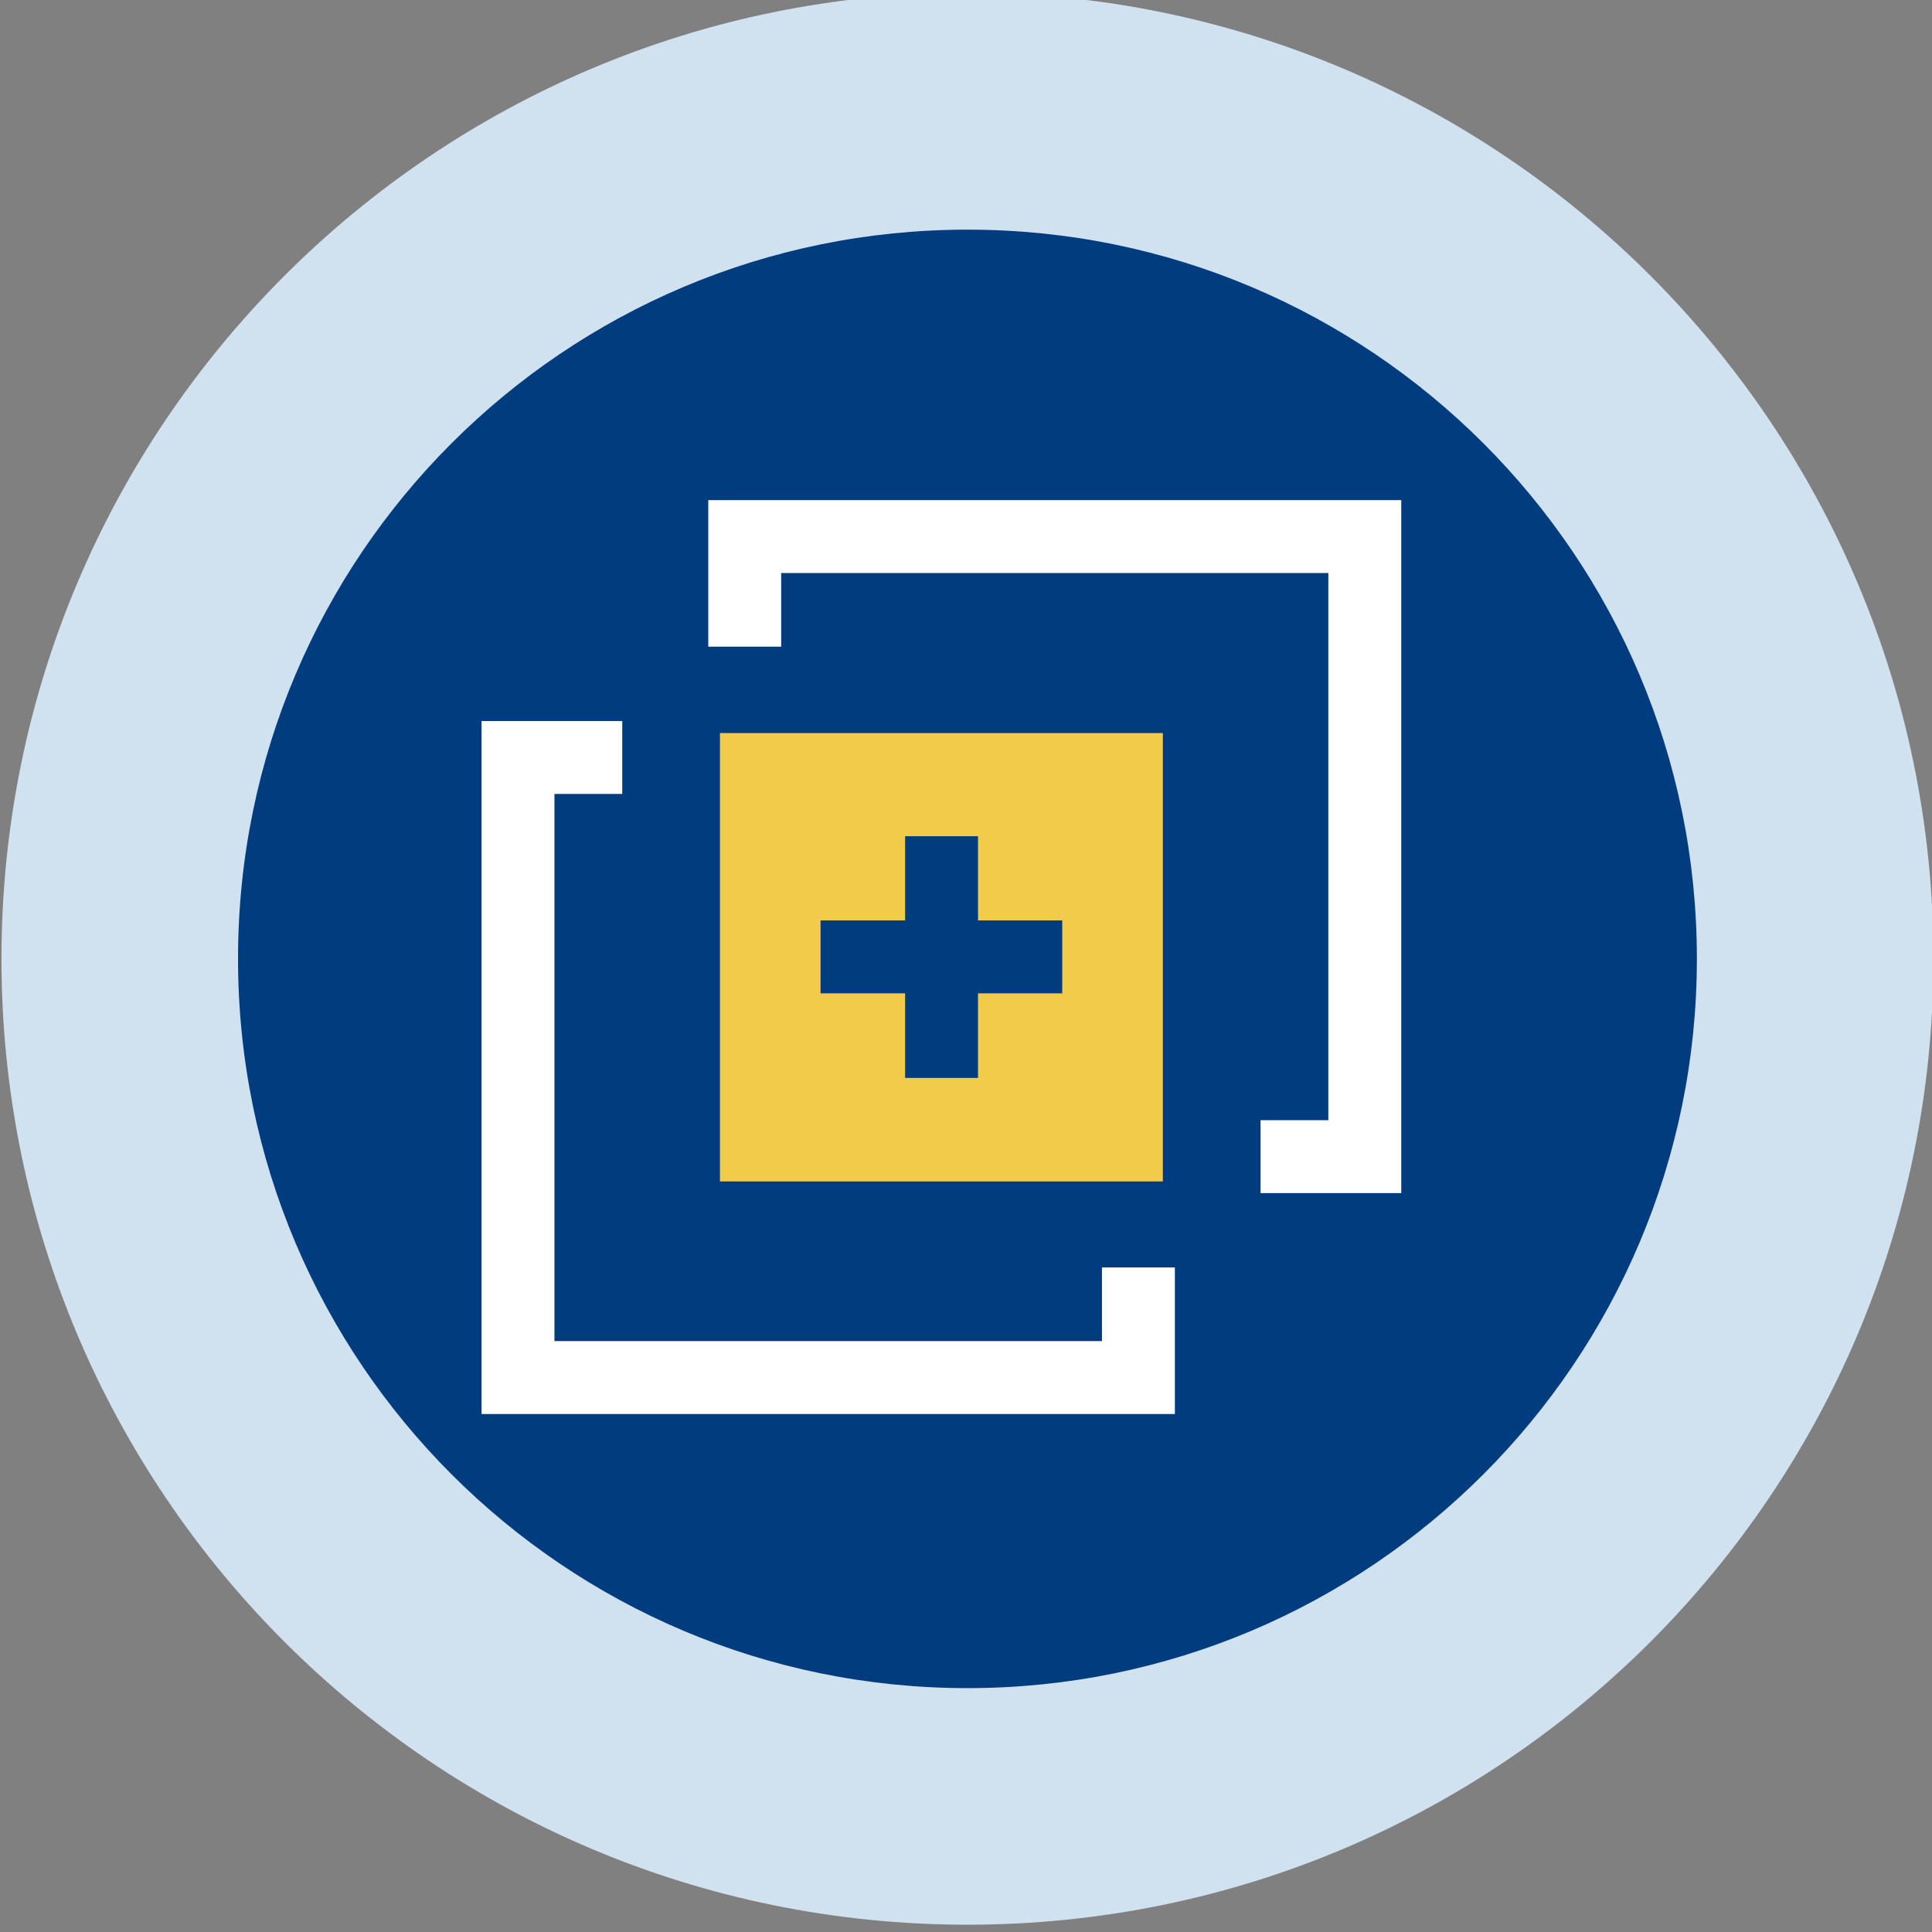 <?xml version="1.0" encoding="UTF-8"?><svg id="a" xmlns="http://www.w3.org/2000/svg" viewBox="0 0 53 53"><rect x="0" y="0" width="53" height="53" fill="#808080" stroke="none"/><defs><style>.b{fill:#d0e1f0;}.c{stroke:#003c7e;}.c,.d{fill:none;stroke-width:2px;}.e{fill:#003c7e;}.f{fill:#f2cb4b;}.d{stroke:#fff;}</style></defs><g><path class="b" d="M26.54,52.8c14.64,0,26.5-11.87,26.5-26.5S41.17-.2,26.54-.2,.04,11.67,.04,26.3s11.86,26.5,26.5,26.5"/><path class="e" d="M26.54,46.31c11.05,0,20.01-8.96,20.01-20.01S37.59,6.3,26.54,6.3,6.53,15.25,6.53,26.3s8.96,20.01,20.01,20.01"/></g><polyline class="d" points="17.07 20.78 14.21 20.78 14.21 37.79 31.23 37.79 31.23 34.77"/><polyline class="d" points="34.58 31.73 37.44 31.73 37.44 14.72 20.43 14.72 20.43 17.74"/><rect class="f" x="19.75" y="20.11" width="12.15" height="12.3"/><line class="c" x1="25.83" y1="29.57" x2="25.83" y2="22.94"/><line class="c" x1="22.51" y1="26.25" x2="29.14" y2="26.25"/></svg>